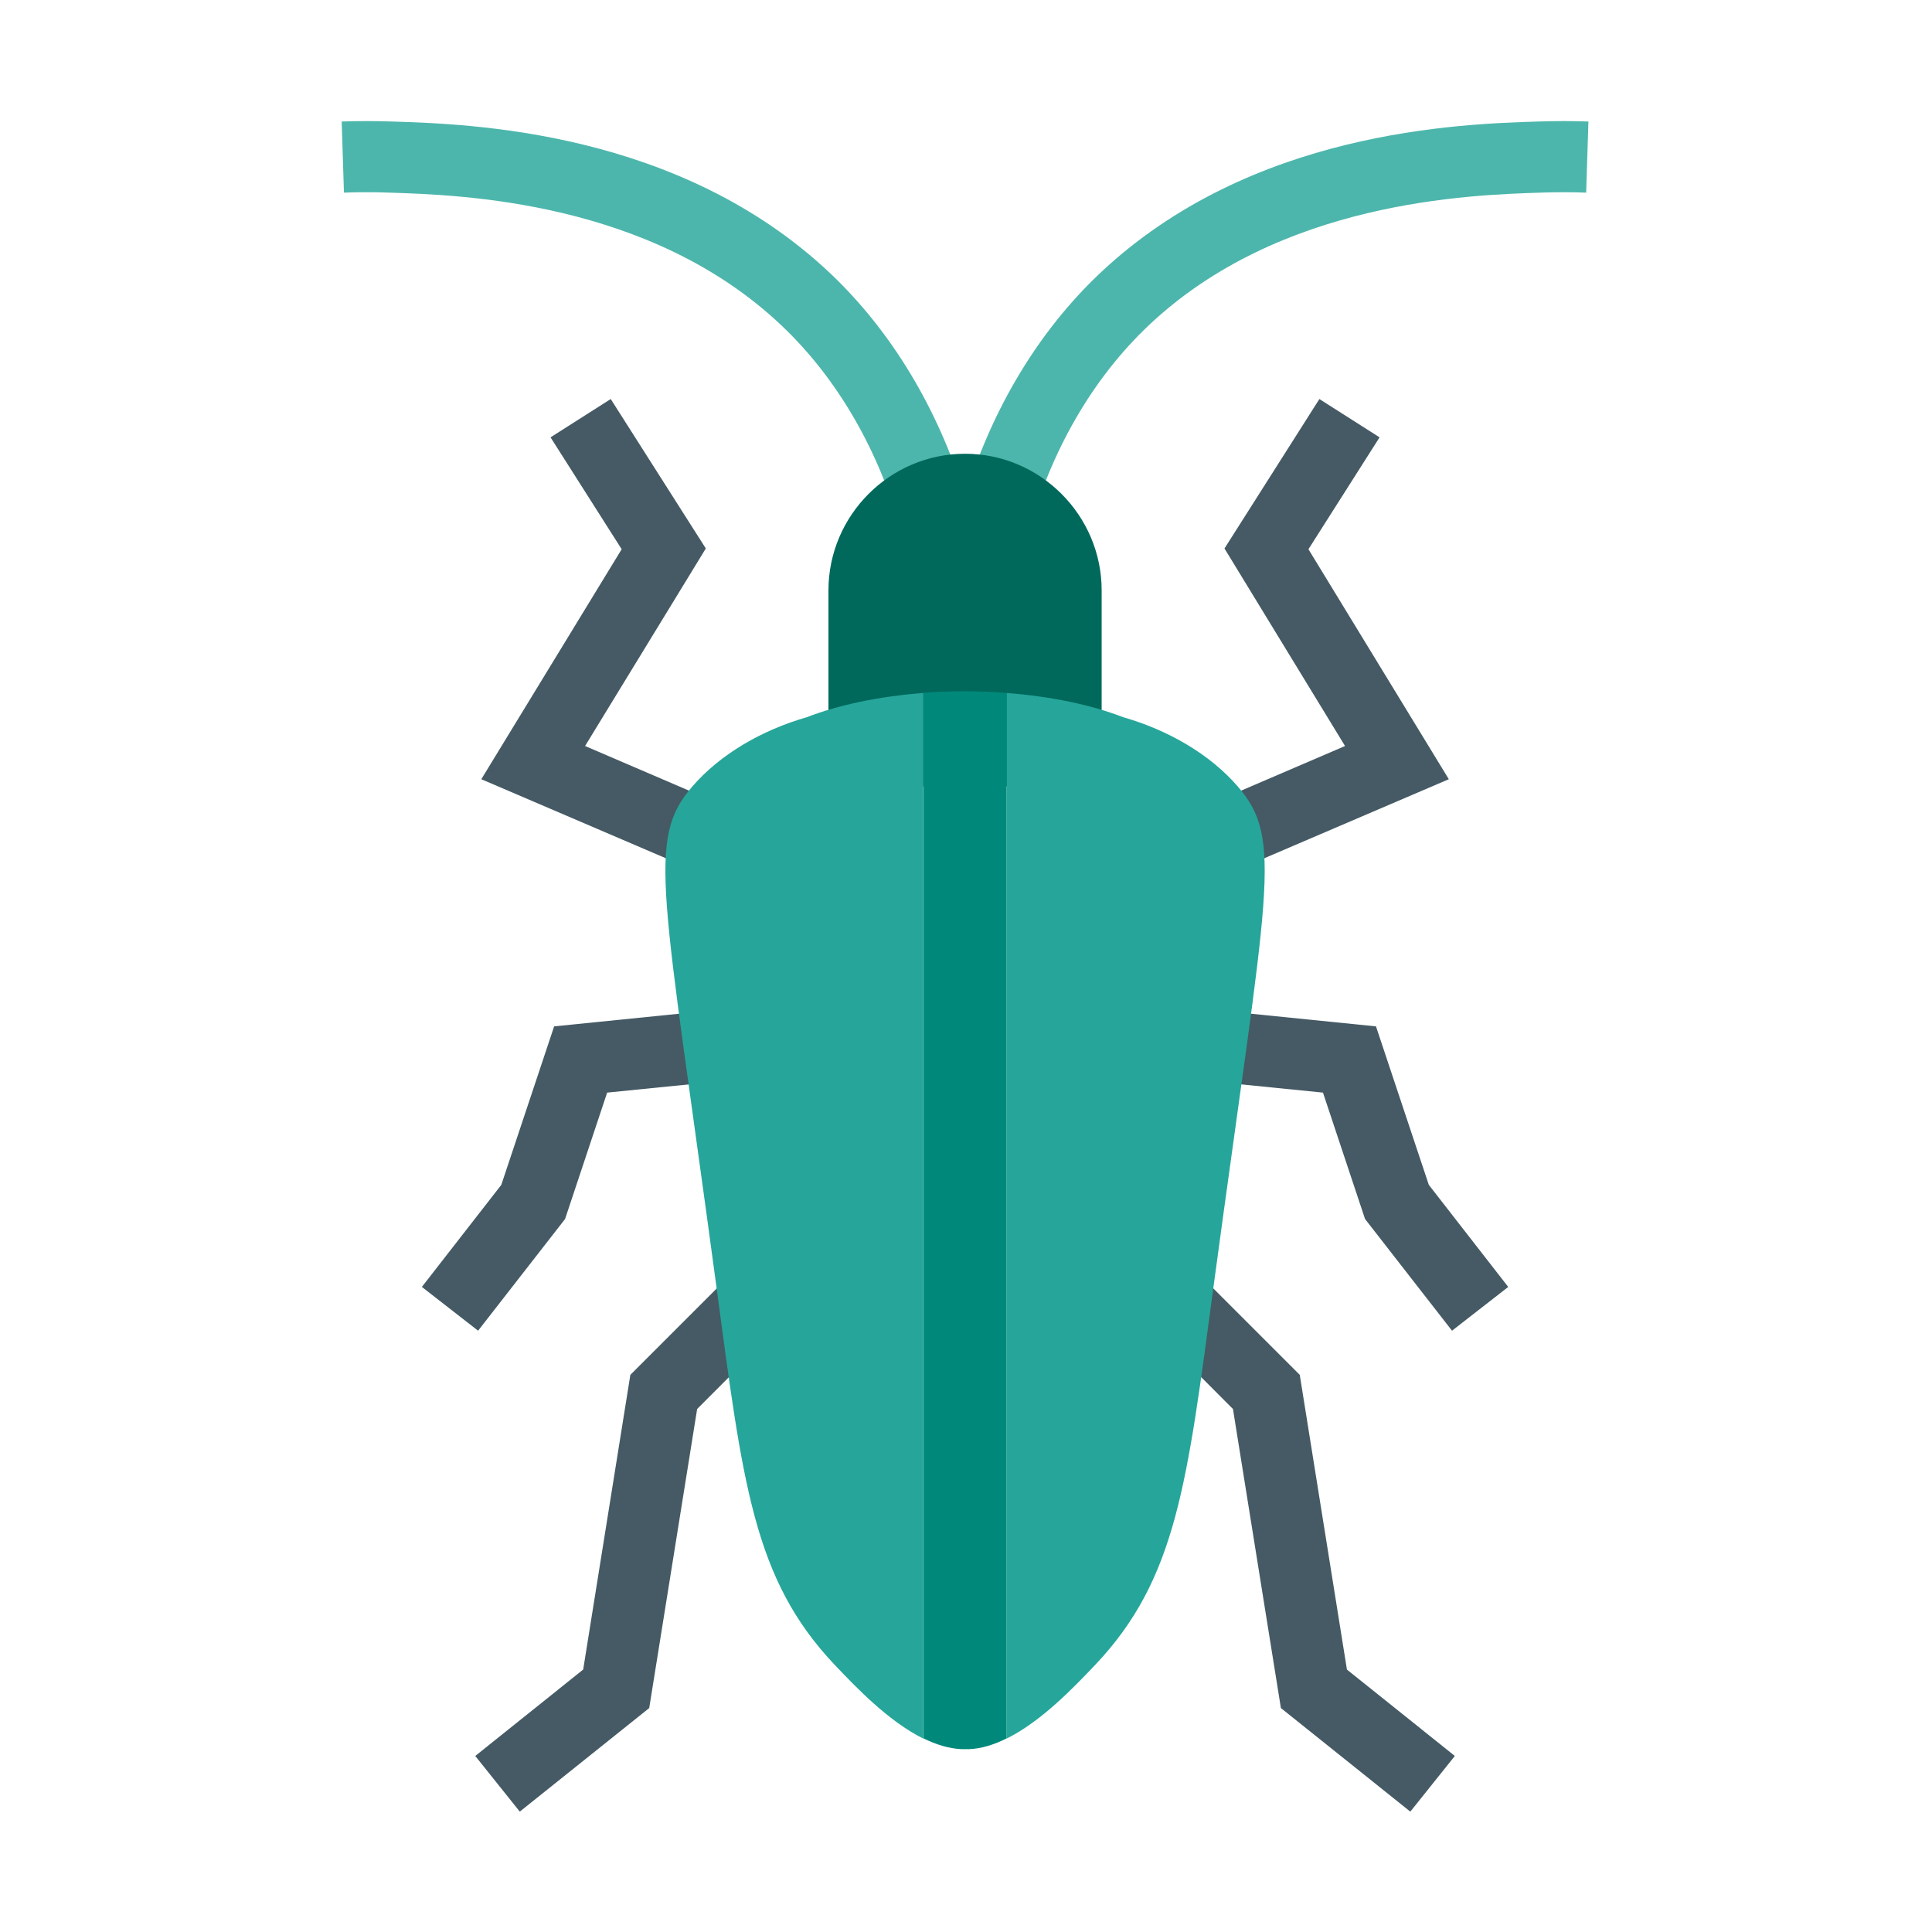 <svg t="1629699758677" class="icon" viewBox="0 0 1024 1024" version="1.1" xmlns="http://www.w3.org/2000/svg" p-id="3633" width="200" height="200"><path d="M363.2 459.3l14.9-34.7-68-29.2 64-104.7-50.4-79.2-31.9 20.3 37.7 59.3L255.1 413zM299.5 646.1l22.3-67 50.8-5.1-3.8-37.6-75.1 7.6-28 84-42.1 54.1 29.8 23.2zM334.1 728.7l-25 156.2-57.2 45.8 23.6 29.5 68.6-54.9 25.4-158.5 39.7-39.8-26.7-26.7zM659.8 459.3L767.9 413l-74.4-121.9 37.7-59.3-31.9-20.3-50.3 79.2 63.9 104.7-68 29.2zM729.3 544l-75.1-7.6-3.8 37.6 50.8 5.1 22.3 67 46.1 59.2 29.8-23.2-42.1-54.1zM688.9 728.7l-48.4-48.4-26.7 26.7 39.7 39.8 25.4 158.5 68.6 54.9 23.6-29.5-57.2-45.8z" fill="#455A64" p-id="3634"></path><path d="M815.5 64.4C773.8 65.7 663 69.1 582.8 145c-32.5 30.8-56.9 71.5-71.3 118.2-14.4-46.7-38.9-87.4-71.3-118.2-80.2-75.9-191-79.3-232.7-80.6-8.8-0.3-17.7-0.3-26.4 0l1.2 37.7c7.9-0.3 16-0.3 24 0 37.8 1.2 138.2 4.3 207.9 70.4 29.8 28.2 51.9 66.6 64 110.8l33.3-9.1 33.3 9.1c12.1-44.3 34.2-82.6 64-110.8 69.7-66 170.1-69.2 207.9-70.4 8-0.3 16.1-0.3 24 0l1.2-37.7c-8.7-0.3-17.6-0.3-26.4 0z" fill="#4DB6AC" p-id="3635"></path><path d="M571.3 416.8H451.7c-6.9 0-12.6-5.7-12.6-12.6v-91.3c0-39.8 32.6-72.4 72.4-72.4 39.8 0 72.4 32.6 72.4 72.4v91.3c0 6.9-5.7 12.6-12.6 12.6z" fill="#00695C" p-id="3636"></path><path d="M367 416.8c-24.5 28.3-15.8 53.2 12.6 264.3 14.1 105.1 19.6 155.8 62.9 201.4 11.3 11.9 28.5 29.9 46.9 39V367.3c-23.6 1.8-44.8 6.3-61.7 12.8-24 6.9-46 19.7-60.7 36.7zM656 416.8c-14.7-17-36.7-29.8-60.8-36.7-16.8-6.5-38.1-11-61.7-12.8v554.2c18.4-9.1 35.6-27.1 46.9-39 43.3-45.6 48.8-96.3 62.9-201.4 28.5-211.2 37.2-236 12.7-264.3z" fill="#26A69A" p-id="3637"></path><path d="M511.5 366.4c-7.5 0-14.9 0.3-22 0.8v554.2c6.7 3.3 13.5 5.4 20.2 5.7h3.6c6.8-0.2 13.6-2.4 20.2-5.7V367.3c-7.1-0.6-14.5-0.9-22-0.9z" fill="#00897B" p-id="3638"></path></svg>